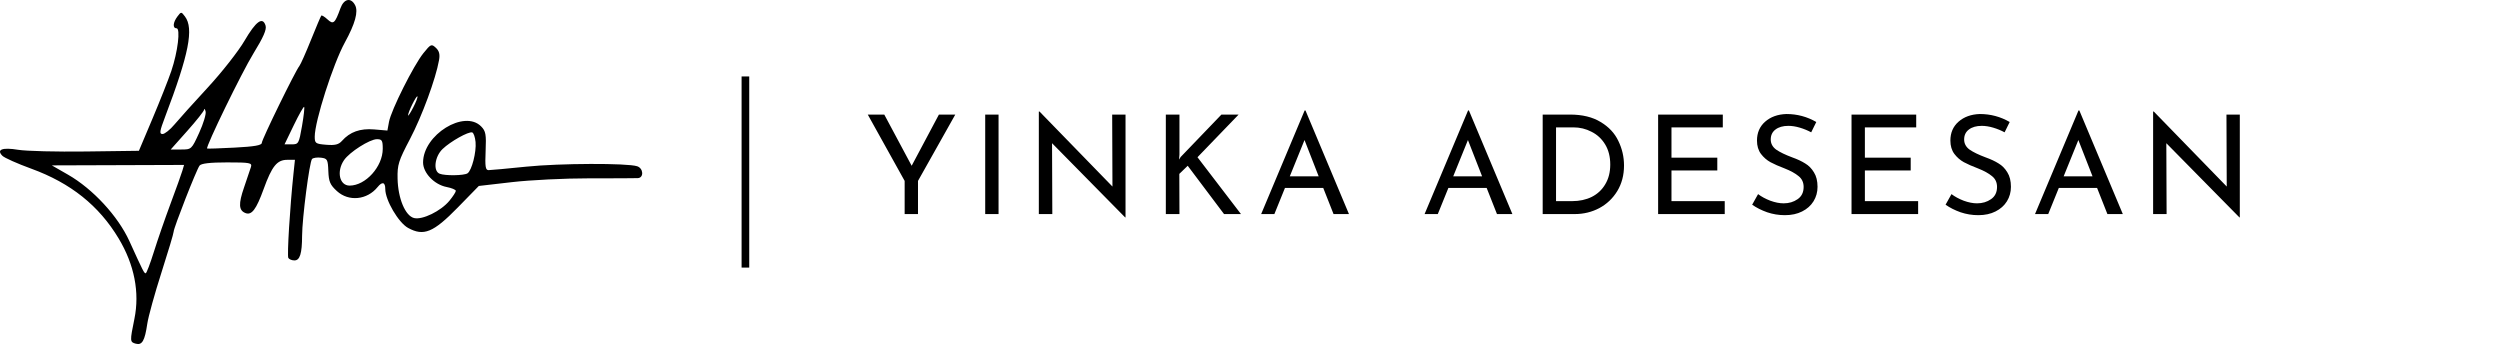 <svg width="327" height="45" viewBox="0 0 327 45" fill="none" xmlns="http://www.w3.org/2000/svg">
<path d="M124.952 14.986L120.074 23.662V28H118.328V23.662L113.504 14.986H115.664L119.246 21.682L122.81 14.986H124.952ZM130.611 14.986V28H128.865V14.986H130.611ZM147.219 14.986V28.432H147.165L137.607 18.73L137.643 28H135.879V14.59H135.969L145.509 24.4L145.473 14.986H147.219ZM154.219 20.872L154.435 20.53L159.763 14.986H162.013L156.631 20.566L162.319 28H160.105L155.353 21.682L154.255 22.744L154.273 28H152.491V14.986H154.273V20.224L154.219 20.872ZM173.078 24.58H168.074L166.688 28H164.96L170.648 14.446H170.756L176.444 28H174.428L173.078 24.58ZM172.484 23.068L170.63 18.316L168.704 23.068H172.484ZM194.454 24.58H189.45L188.064 28H186.336L192.024 14.446H192.132L197.82 28H195.804L194.454 24.58ZM193.86 23.068L192.006 18.316L190.08 23.068H193.86ZM201.783 14.986H205.347C206.967 14.986 208.305 15.31 209.361 15.958C210.429 16.594 211.203 17.422 211.683 18.442C212.175 19.45 212.421 20.518 212.421 21.646C212.421 22.906 212.127 24.022 211.539 24.994C210.951 25.954 210.165 26.698 209.181 27.226C208.197 27.742 207.129 28 205.977 28H201.783V14.986ZM205.635 26.308C206.595 26.308 207.453 26.122 208.209 25.75C208.965 25.366 209.553 24.814 209.973 24.094C210.405 23.374 210.621 22.516 210.621 21.52C210.621 20.5 210.399 19.624 209.955 18.892C209.511 18.16 208.917 17.608 208.173 17.236C207.441 16.852 206.649 16.66 205.797 16.66H203.529V26.308H205.635ZM225.343 14.986V16.66H218.629V20.62H224.623V22.294H218.629V26.308H225.595V28H216.883V14.986H225.343ZM236.905 17.308C236.437 17.056 235.939 16.852 235.411 16.696C234.883 16.54 234.385 16.462 233.917 16.462C233.209 16.462 232.645 16.624 232.225 16.948C231.817 17.26 231.613 17.692 231.613 18.244C231.613 18.784 231.853 19.228 232.333 19.576C232.825 19.912 233.521 20.248 234.421 20.584C235.093 20.824 235.657 21.088 236.113 21.376C236.581 21.652 236.965 22.042 237.265 22.546C237.577 23.038 237.733 23.668 237.733 24.436C237.733 25.132 237.559 25.762 237.211 26.326C236.863 26.89 236.365 27.334 235.717 27.658C235.081 27.982 234.331 28.144 233.467 28.144C232.663 28.144 231.889 28.018 231.145 27.766C230.401 27.502 229.747 27.172 229.183 26.776L229.957 25.39C230.401 25.726 230.935 26.014 231.559 26.254C232.183 26.482 232.765 26.596 233.305 26.596C234.001 26.596 234.607 26.416 235.123 26.056C235.651 25.696 235.915 25.162 235.915 24.454C235.915 23.854 235.693 23.38 235.249 23.032C234.817 22.672 234.205 22.336 233.413 22.024C232.681 21.748 232.069 21.478 231.577 21.214C231.097 20.95 230.683 20.59 230.335 20.134C229.987 19.666 229.813 19.084 229.813 18.388C229.813 17.368 230.167 16.546 230.875 15.922C231.595 15.286 232.525 14.95 233.665 14.914C235.069 14.914 236.371 15.262 237.571 15.958L236.905 17.308ZM250.64 14.986V16.66H243.926V20.62H249.92V22.294H243.926V26.308H250.892V28H242.18V14.986H250.64ZM262.202 17.308C261.734 17.056 261.236 16.852 260.708 16.696C260.18 16.54 259.682 16.462 259.214 16.462C258.506 16.462 257.942 16.624 257.522 16.948C257.114 17.26 256.91 17.692 256.91 18.244C256.91 18.784 257.15 19.228 257.63 19.576C258.122 19.912 258.818 20.248 259.718 20.584C260.39 20.824 260.954 21.088 261.41 21.376C261.878 21.652 262.262 22.042 262.562 22.546C262.874 23.038 263.03 23.668 263.03 24.436C263.03 25.132 262.856 25.762 262.508 26.326C262.16 26.89 261.662 27.334 261.014 27.658C260.378 27.982 259.628 28.144 258.764 28.144C257.96 28.144 257.186 28.018 256.442 27.766C255.698 27.502 255.044 27.172 254.48 26.776L255.254 25.39C255.698 25.726 256.232 26.014 256.856 26.254C257.48 26.482 258.062 26.596 258.602 26.596C259.298 26.596 259.904 26.416 260.42 26.056C260.948 25.696 261.212 25.162 261.212 24.454C261.212 23.854 260.99 23.38 260.546 23.032C260.114 22.672 259.502 22.336 258.71 22.024C257.978 21.748 257.366 21.478 256.874 21.214C256.394 20.95 255.98 20.59 255.632 20.134C255.284 19.666 255.11 19.084 255.11 18.388C255.11 17.368 255.464 16.546 256.172 15.922C256.892 15.286 257.822 14.95 258.962 14.914C260.366 14.914 261.668 15.262 262.868 15.958L262.202 17.308ZM274.298 24.58H269.294L267.908 28H266.18L271.868 14.446H271.976L277.664 28H275.648L274.298 24.58ZM273.704 23.068L271.85 18.316L269.924 23.068H273.704ZM292.967 14.986V28.432H292.913L283.355 18.73L283.391 28H281.627V14.59H281.717L291.257 24.4L291.221 14.986H292.967Z" fill="black"/>
<path fill-rule="evenodd" clip-rule="evenodd" d="M44.528 1.084C43.808 3.073 43.603 3.249 42.833 2.534C42.458 2.187 42.094 1.966 42.025 2.041C41.956 2.118 41.35 3.546 40.678 5.217C40.007 6.887 39.328 8.414 39.17 8.612C38.622 9.293 34.246 18.243 34.246 18.681C34.246 19.004 33.303 19.171 30.703 19.307C28.755 19.41 27.13 19.463 27.092 19.426C26.878 19.216 31.619 9.482 33.146 6.996C34.46 4.857 34.895 3.86 34.737 3.349C34.36 2.133 33.481 2.766 31.977 5.339C31.181 6.7 29.031 9.439 27.198 11.425C25.365 13.411 23.396 15.598 22.822 16.283C22.249 16.97 21.545 17.531 21.26 17.531C20.821 17.531 20.874 17.178 21.605 15.254C24.709 7.081 25.373 3.722 24.195 2.16C23.705 1.512 23.695 1.512 23.206 2.16C22.62 2.937 22.561 3.698 23.087 3.698C23.63 3.698 23.254 6.791 22.408 9.287C22.026 10.412 20.916 13.221 19.941 15.528L18.168 19.724L11.225 19.815C7.406 19.865 3.423 19.765 2.374 19.593C0.298 19.252 -0.502 19.558 0.316 20.381C0.58 20.646 2.279 21.404 4.092 22.064C9.247 23.942 12.944 26.895 15.522 31.195C17.578 34.623 18.288 38.249 17.58 41.709C16.977 44.662 16.982 44.746 17.773 44.958C18.594 45.178 18.94 44.57 19.268 42.329C19.404 41.402 20.235 38.401 21.114 35.661C21.992 32.921 22.712 30.513 22.712 30.309C22.712 29.815 25.696 22.201 26.1 21.664C26.316 21.377 27.465 21.242 29.711 21.242C32.696 21.242 32.988 21.298 32.827 21.833C32.729 22.158 32.322 23.364 31.923 24.515C31.176 26.669 31.221 27.521 32.101 27.867C32.919 28.188 33.513 27.405 34.485 24.725C35.575 21.72 36.235 20.905 37.578 20.905H38.578L38.391 22.676C37.925 27.086 37.536 33.443 37.714 33.738C37.822 33.917 38.181 34.063 38.511 34.063C39.229 34.063 39.508 33.168 39.514 30.843C39.521 28.553 40.481 21.143 40.817 20.794C40.965 20.64 41.491 20.564 41.986 20.625C42.817 20.728 42.89 20.86 42.947 22.38C42.999 23.765 43.176 24.177 44.07 24.995C45.609 26.402 48.013 26.165 49.388 24.47C49.998 23.716 50.394 23.817 50.394 24.724C50.394 26.178 52.12 29.123 53.376 29.811C55.421 30.933 56.678 30.416 59.878 27.14L62.629 24.323L66.975 23.822C69.365 23.546 73.916 23.323 77.088 23.326C80.26 23.33 83.115 23.317 83.432 23.299C84.239 23.253 84.166 22.014 83.341 21.746C82.03 21.32 73.22 21.352 68.849 21.798C66.402 22.049 64.178 22.254 63.906 22.254C63.501 22.256 63.431 21.802 63.519 19.751C63.612 17.578 63.536 17.152 62.942 16.544C60.741 14.291 55.338 17.635 55.338 21.251C55.338 22.62 56.807 24.151 58.419 24.46C59.08 24.587 59.622 24.814 59.622 24.965C59.622 25.116 59.247 25.694 58.79 26.251C57.677 27.606 55.239 28.797 54.151 28.518C53.007 28.224 52.06 25.953 52.003 23.366C51.963 21.552 52.121 21.048 53.629 18.179C55.189 15.212 56.997 10.303 57.426 7.869C57.563 7.096 57.45 6.659 57.007 6.249C56.435 5.719 56.345 5.758 55.38 6.957C54.097 8.551 51.161 14.409 50.882 15.932L50.672 17.076L48.939 16.929C47.112 16.774 45.768 17.252 44.728 18.428C44.302 18.911 43.822 19.029 42.669 18.935C41.273 18.821 41.167 18.746 41.167 17.872C41.167 15.863 43.564 8.368 45.107 5.554C46.457 3.09 46.889 1.522 46.448 0.678C45.9 -0.371 44.984 -0.178 44.528 1.084ZM54.058 14.041C53.69 14.754 53.383 15.229 53.375 15.097C53.351 14.709 54.454 12.466 54.597 12.611C54.668 12.684 54.425 13.328 54.058 14.041ZM39.5 16.497C39.1 18.789 39.048 18.881 38.151 18.881H37.217L38.435 16.362C39.104 14.977 39.711 13.905 39.784 13.979C39.856 14.053 39.729 15.186 39.5 16.497ZM26.051 17.373C25.06 19.541 25.044 19.555 23.691 19.555H22.329L24.497 17.122C25.69 15.785 26.683 14.532 26.704 14.339C26.726 14.146 26.812 14.259 26.895 14.59C26.979 14.92 26.599 16.173 26.051 17.373ZM62.203 18.569C62.328 19.889 61.709 22.302 61.151 22.671C60.695 22.972 58.229 23.008 57.507 22.724C56.626 22.378 56.851 20.485 57.892 19.488C58.93 18.493 61.275 17.18 61.764 17.32C61.945 17.372 62.143 17.934 62.203 18.569ZM50.063 19.471C50.061 21.793 47.825 24.274 45.733 24.277C44.398 24.279 43.989 22.421 44.999 20.945C45.724 19.886 48.365 18.206 49.305 18.206C49.963 18.206 50.065 18.375 50.063 19.471ZM23.852 22.335C23.729 22.755 23.035 24.692 22.308 26.64C21.582 28.589 20.598 31.433 20.12 32.961C19.642 34.489 19.165 35.741 19.06 35.744C18.852 35.75 18.755 35.558 16.921 31.532C15.434 28.268 12.146 24.709 8.895 22.846L6.777 21.632L15.426 21.603L24.076 21.573L23.852 22.335Z" fill="black"/>
<line x1="97.5" y1="10" x2="97.5" y2="35" stroke="black"/>
</svg>
